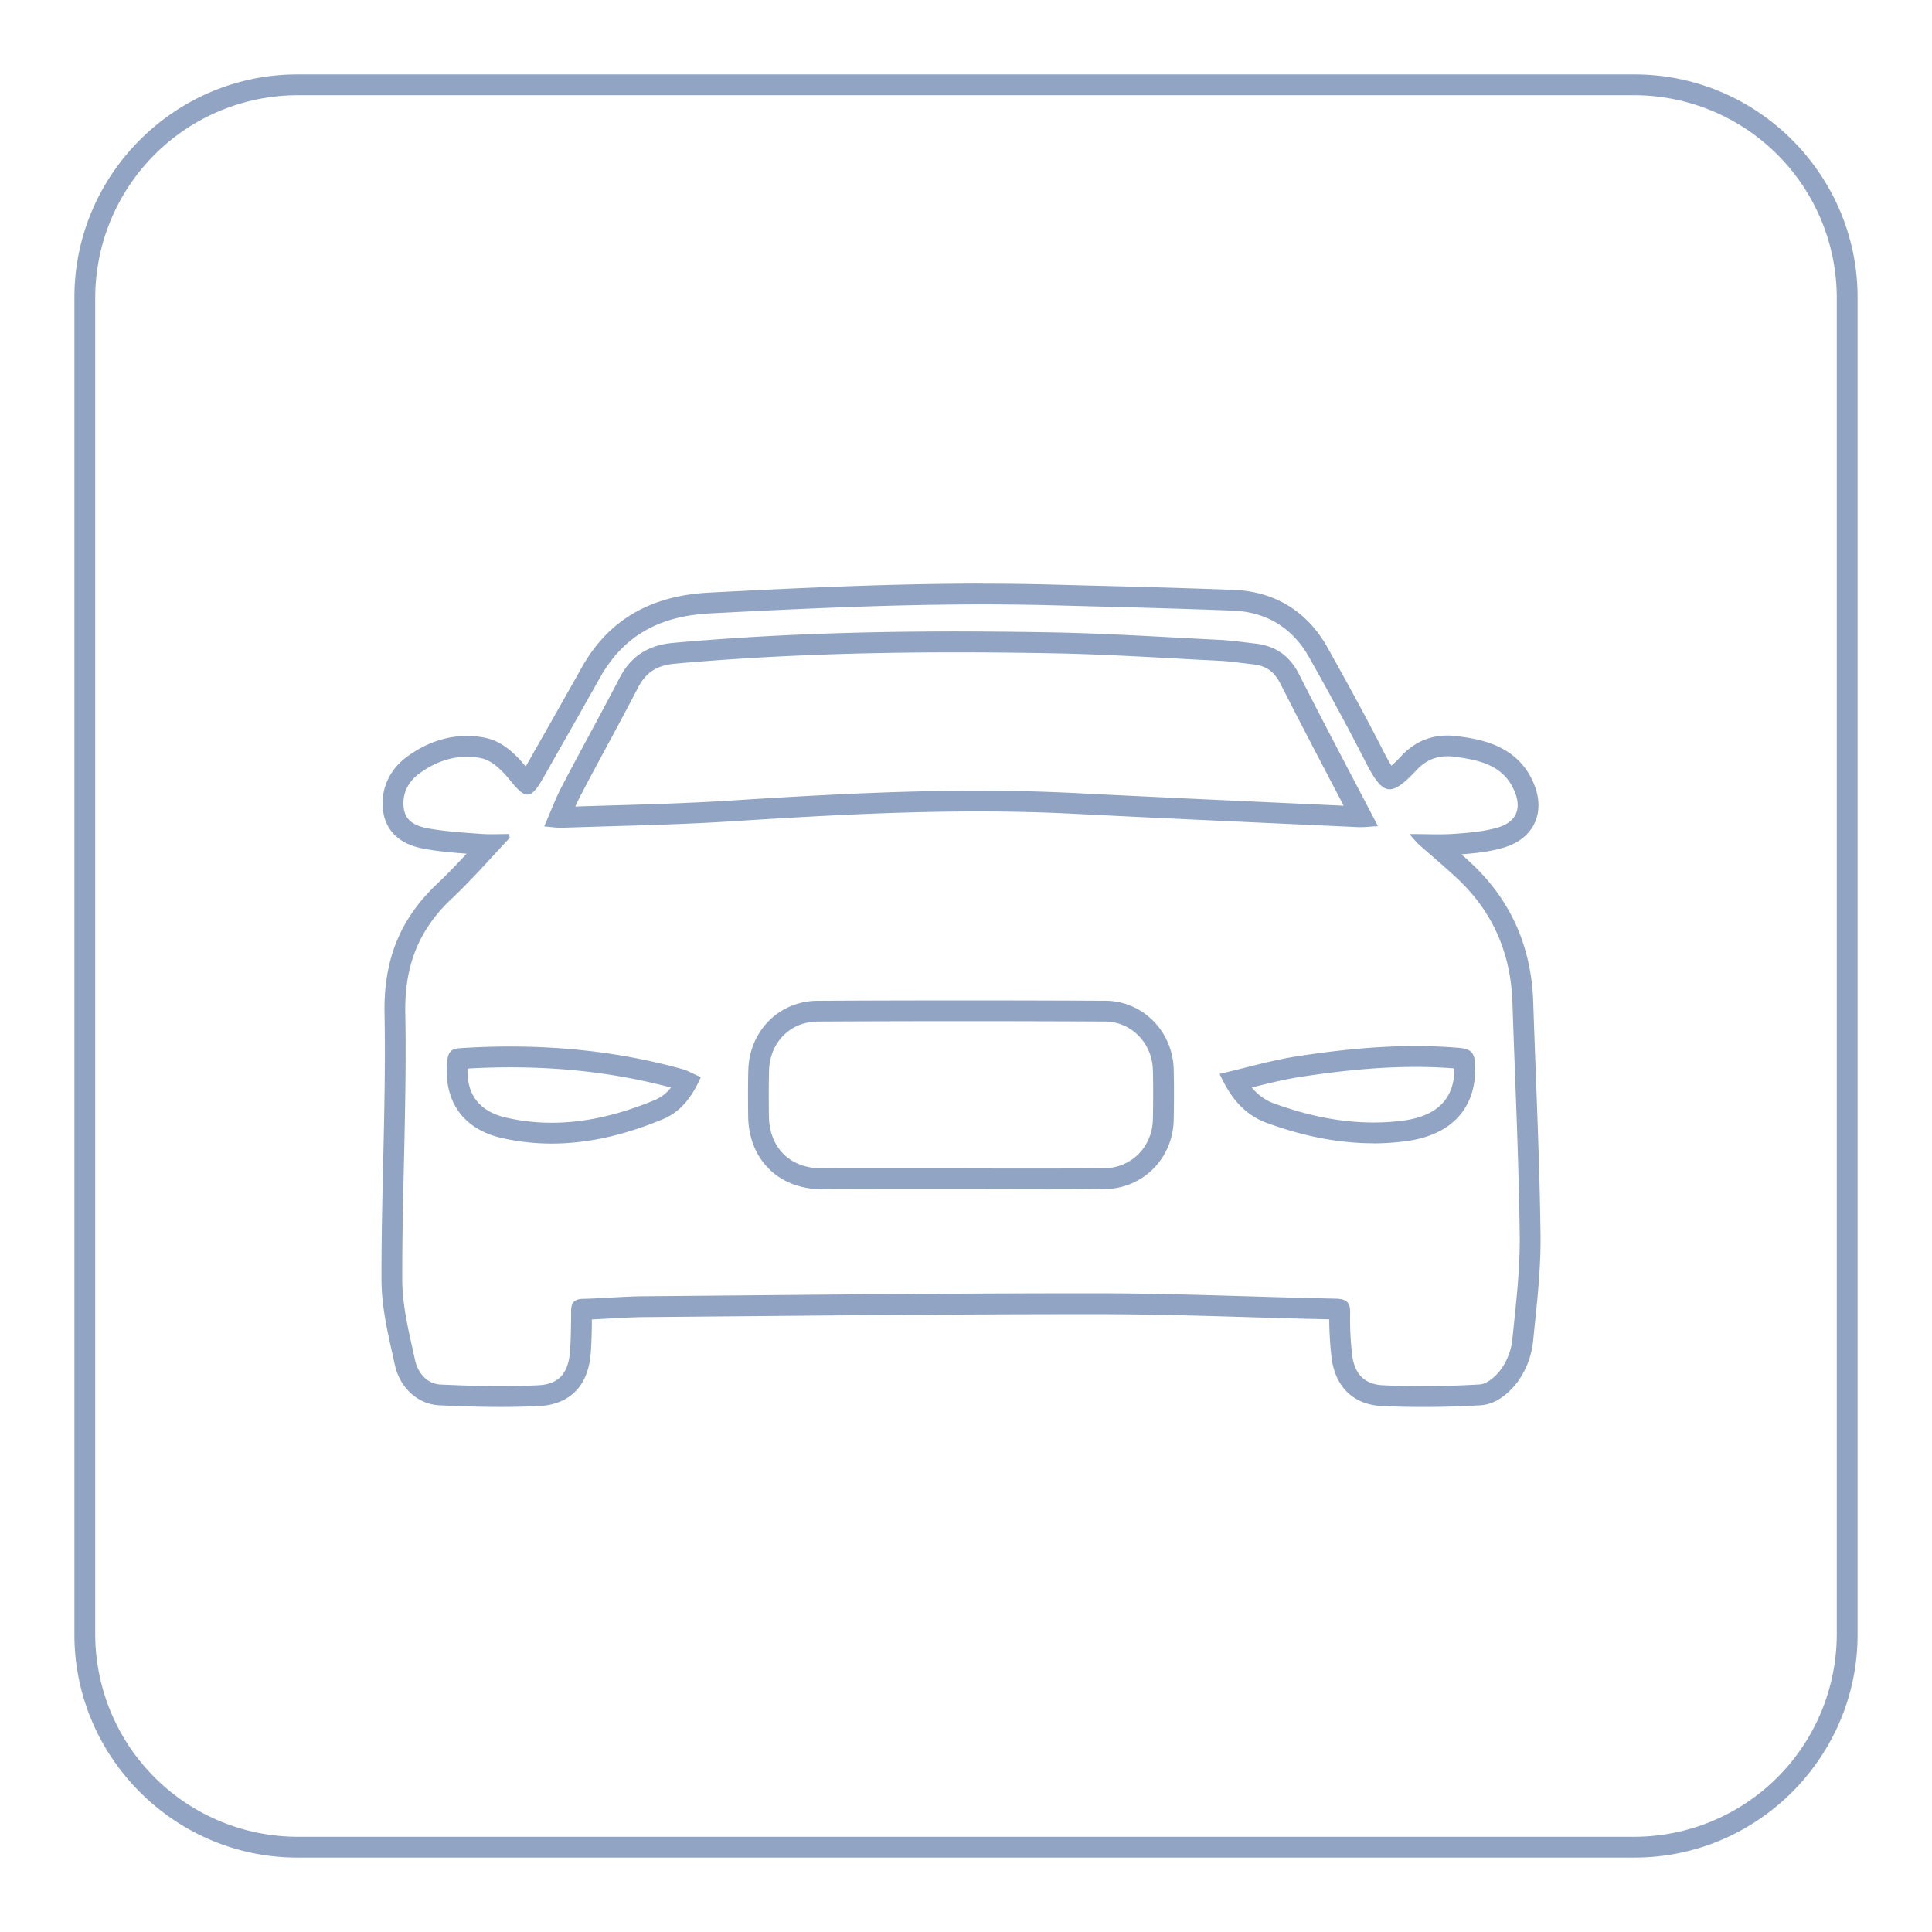 <svg xmlns="http://www.w3.org/2000/svg" viewBox="0 0 1300 1300"><title>авто</title><g id="Слой_4" data-name="Слой 4"><path d="M1099.93,64.07a136.43,136.43,0,0,1,136,136v899.86a136.43,136.43,0,0,1-136,136H200.07a136.43,136.43,0,0,1-136-136V200.07a136.43,136.43,0,0,1,136-136h899.86m0-14H200.07c-82.5,0-150,67.5-150,150v899.86c0,82.5,67.5,150,150,150h899.86c82.5,0,150-67.5,150-150V200.07c0-82.5-67.5-150-150-150Z" style="fill:#91a4c4"/><path d="M661.34,406.68q23.52,0,47,.61c40.42,1.08,80.85,2,121.25,3.59,22.77.88,40.26,11.7,51.41,31.59,12.9,23,25.58,46.12,37.54,69.61,6.51,12.79,11,19,16.54,19,4.67,0,10.1-4.39,18.17-13,6-6.41,12.94-9.21,20.71-9.21a34.81,34.81,0,0,1,4.62.31c16.5,2.14,32.93,5.46,40.41,23,5.25,12.31,1.15,21.19-11.79,24.83-9.18,2.59-19,3.38-28.57,4.06-3.59.26-7.19.33-10.95.33-5.89,0-12.18-.19-19.41-.19,3.3,3.61,4.75,5.49,6.5,7.05,8.72,7.8,17.75,15.27,26.25,23.3,23.79,22.47,35.6,50.35,36.67,83,1.71,52.11,4.24,104.21,4.9,156.33.3,23.59-2.62,47.27-5,70.81a42.56,42.56,0,0,1-7.39,19.4c-3.34,4.72-9.43,10.17-14.59,10.47q-19,1.13-38.2,1.14-13.38,0-26.75-.59c-13.21-.6-19.61-8.31-20.93-21.42a203.31,203.31,0,0,1-1.27-27c.26-7.61-2.63-9.71-9.85-9.86-53.49-1.09-107-3.57-160.44-3.61h-8.65c-98.77,0-197.53,1.16-296.31,2-13.69.11-27.38,1.41-41.07,1.74-5.59.14-7.78,2.44-7.83,7.82-.08,9-.11,18.07-.73,27.06-1,14.59-7,22.55-21.27,23.26-8.42.42-16.87.6-25.31.6-13.56,0-27.13-.46-40.66-1.09-9.18-.43-15.27-8.08-17.07-16.4-3.85-17.84-8.56-36-8.61-54.05-.14-59.84,3.15-119.7,2.05-179.5-.58-31.25,8.7-55.66,30.93-76.69C317.46,592,330,577.57,343,563.79c-.17-.86-.35-1.73-.52-2.59-3.86,0-7.74.14-11.6.14-2.35,0-4.69-.05-7-.22-11.62-.85-23.32-1.55-34.77-3.53-7.44-1.29-15.69-3.76-17.29-12.94-1.69-9.71,2.46-18.25,9.91-23.86,9.67-7.29,20.86-11.6,32.45-11.6a46.19,46.19,0,0,1,10.06,1.1c7.13,1.57,14,8.57,19,14.75,5.08,6.33,8.51,9.62,11.67,9.62,3.32,0,6.33-3.65,10.62-11.23,12.68-22.36,25.4-44.7,38-67.13,16.3-29.13,40.75-41.82,74.38-43.57,61.17-3.17,122.3-6.05,183.5-6.05M376.76,557h.79c38.07-1.32,76.19-1.9,114.2-4.31C547.14,549.13,602.51,546,658,546c21,0,42.1.45,63.17,1.51,64.41,3.25,128.84,6.12,193.26,9.08.48,0,1,0,1.45,0,3.24,0,6.66-.45,11.31-.71-18.41-35.33-36.1-68.62-53.11-102.25C867.65,441,858,434.49,844.37,433c-7.64-.84-15.26-2-22.92-2.41-38-1.87-76.07-4.4-114.14-5.09q-32-.57-63.94-.61c-63.57,0-127.09,2-190.51,7.7-16.25,1.46-28.2,8.63-35.88,23.43-12.76,24.6-26.23,48.83-39.06,73.39-4.24,8.13-7.43,16.81-11.71,26.65,4.54.38,7.62.91,10.55.91m213,243.24,53,0h3.13c19.55,0,39.1.09,58.65.09q19.29,0,38.57-.17c26-.28,46.15-20.67,46.66-46.59.22-11.36.28-22.73,0-34.08-.7-25.46-20.76-46-46.09-46.08q-47.64-.23-95.29-.23-49.08,0-98.17.25c-26.1.13-45.94,20.38-46.69,46.53-.3,10.35-.22,20.72-.11,31.07.3,29,20.35,49.06,49.27,49.17q18.57.08,37.12.07m334.45-30.89A170.6,170.6,0,0,0,945.17,768c32-3.95,48.8-22.87,47.4-52.19-.37-7.76-3.31-10.08-10.76-10.72-9.81-.84-19.59-1.22-29.36-1.22-26.63,0-53.09,2.83-79.45,6.86-17,2.59-33.54,7.52-52.35,11.87,7.9,17.34,17.59,27.88,32.09,33.12,23.27,8.42,47,13.57,71.48,13.57m-553,.2c25.69,0,50.73-6.36,75.08-16.52,11.61-4.84,19.42-14.82,25.26-28.15-4.87-2.15-8.6-4.39-12.65-5.51-38-10.53-76.6-15.13-115.62-15.13q-17,0-34.2,1.14c-6,.39-7.69,3.36-8.21,8.9-2.48,26.41,10.35,45.53,36.86,51.54a151.23,151.23,0,0,0,33.48,3.73M661.34,392.68c-62.17,0-125.1,3-184.22,6.07-39.86,2.07-67.95,18.66-85.88,50.71-9.57,17.1-19.41,34.45-28.93,51.22l-8.57,15.11c-8.88-10.93-17.55-17.21-26.49-19.18a61.36,61.36,0,0,0-13.08-1.42c-14.23,0-28.36,5-40.88,14.42-12.07,9.09-17.77,23.09-15.27,37.45a27.05,27.05,0,0,0,13,19c5.37,3.23,11.2,4.54,15.68,5.31,9.16,1.59,18.34,2.39,27.3,3.06-6.6,7.09-13.09,13.88-19.95,20.37-24.76,23.41-36,51.09-35.31,87.12.62,33.28-.16,67.3-.91,100.19-.59,25.9-1.2,52.67-1.14,79.08.05,16.94,3.7,33.35,7.23,49.23q.85,3.89,1.7,7.74c3.39,15.73,15.49,26.75,30.1,27.44,16.09.75,29.22,1.1,41.31,1.1,9.22,0,17.72-.2,26-.62,12-.6,32.45-6.11,34.53-36.27.52-7.42.65-14.82.72-22,4.41-.18,8.79-.43,13.07-.67,7.6-.42,14.77-.82,22-.88q33.63-.29,67.25-.6c75-.68,152.65-1.38,228.94-1.38h8.64c33.89,0,68.45,1,101.87,2,17.81.53,36.18,1.08,54.36,1.47a237.64,237.64,0,0,0,1.41,24.36c2.08,20.72,14.55,33.11,34.23,34,9,.41,18.17.61,27.38.61,12.74,0,25.87-.39,39-1.16,13.56-.8,23.38-13.79,25.21-16.38a56.62,56.62,0,0,0,9.88-26.05q.5-4.9,1-9.81c2.13-20.39,4.33-41.47,4.06-62.6-.46-36.41-1.85-73.33-3.2-109-.58-15.6-1.19-31.73-1.71-47.57-1.21-36.92-15-68.1-41.05-92.68-2.38-2.25-4.8-4.46-7.23-6.62,9.68-.75,18.6-1.73,27.6-4.27,13-3.66,18.86-11,21.51-16.52s4.69-14.77-.64-27.28c-11.15-26.18-37.39-29.59-51.49-31.43a50.37,50.37,0,0,0-6.42-.42c-12,0-22.42,4.58-30.92,13.63a93.77,93.77,0,0,1-6.74,6.65c-1.2-1.85-2.9-4.79-5.28-9.46-13.25-26-27.17-51.14-37.81-70.11-13.61-24.27-35.43-37.67-63.08-38.73-33.55-1.28-67.64-2.18-100.61-3l-20.8-.55c-15.21-.41-31.16-.62-47.43-.62Zm-274.24,150c1-2.33,2.1-4.56,3.23-6.74,6-11.55,12.34-23.26,18.43-34.58,6.83-12.68,13.88-25.79,20.65-38.84,5.23-10.09,12.62-14.85,24.71-15.94,57.21-5.14,119.11-7.64,189.25-7.64,20.23,0,41.06.2,63.69.61,27.85.5,56.27,2,83.76,3.51,9.81.53,19.95,1.07,29.94,1.57,4.84.24,9.78.85,15,1.49,2.31.29,4.69.58,7.08.84,9.1,1,14.52,4.78,18.71,13.06,12.16,24,24.47,47.54,37.5,72.41q2.52,4.8,5.08,9.71l-25.72-1.18c-51.33-2.34-104.4-4.77-156.57-7.4-20.48-1-41.38-1.53-63.88-1.53-56.73,0-113.65,3.31-167.1,6.7-26.87,1.7-54.37,2.5-81,3.27-7.49.22-15.15.44-22.8.68ZM589.77,786.21c-14.38,0-26.16,0-37.06-.06-21.24-.09-35.11-13.95-35.33-35.32-.11-10.87-.18-20.67.1-30.53.54-19,14.33-32.84,32.77-32.93,32.39-.17,65.4-.25,98.1-.25,31.44,0,63.48.08,95.22.23,17.54.09,31.67,14.35,32.17,32.47.27,9.89.28,20.5,0,33.41-.36,18.54-14.47,32.67-32.8,32.87-11.37.12-23.58.17-38.43.17-9.76,0-19.69,0-29.29,0s-19.57-.05-29.36-.05H616.25l-26.48,0Zm252.55-54.46c11.39-2.85,22.17-5.52,32.8-7.15,29.86-4.57,54.43-6.7,77.33-6.7,8.94,0,17.74.34,26.2,1,.09,20.48-11.74,32.33-35.2,35.23a157.83,157.83,0,0,1-19.23,1.18c-21.22,0-43-4.17-66.72-12.73a34.27,34.27,0,0,1-15.18-10.84ZM314.6,719c9.7-.55,19.33-.83,28.69-.83,38.39,0,73.82,4.46,108.17,13.61a26.51,26.51,0,0,1-10.54,8.26c-24.92,10.39-47.72,15.44-69.7,15.44a137.57,137.57,0,0,1-30.39-3.39c-18-4.08-26.8-15.2-26.23-33.09Z" style="fill:#91a4c4"/></g></svg>
